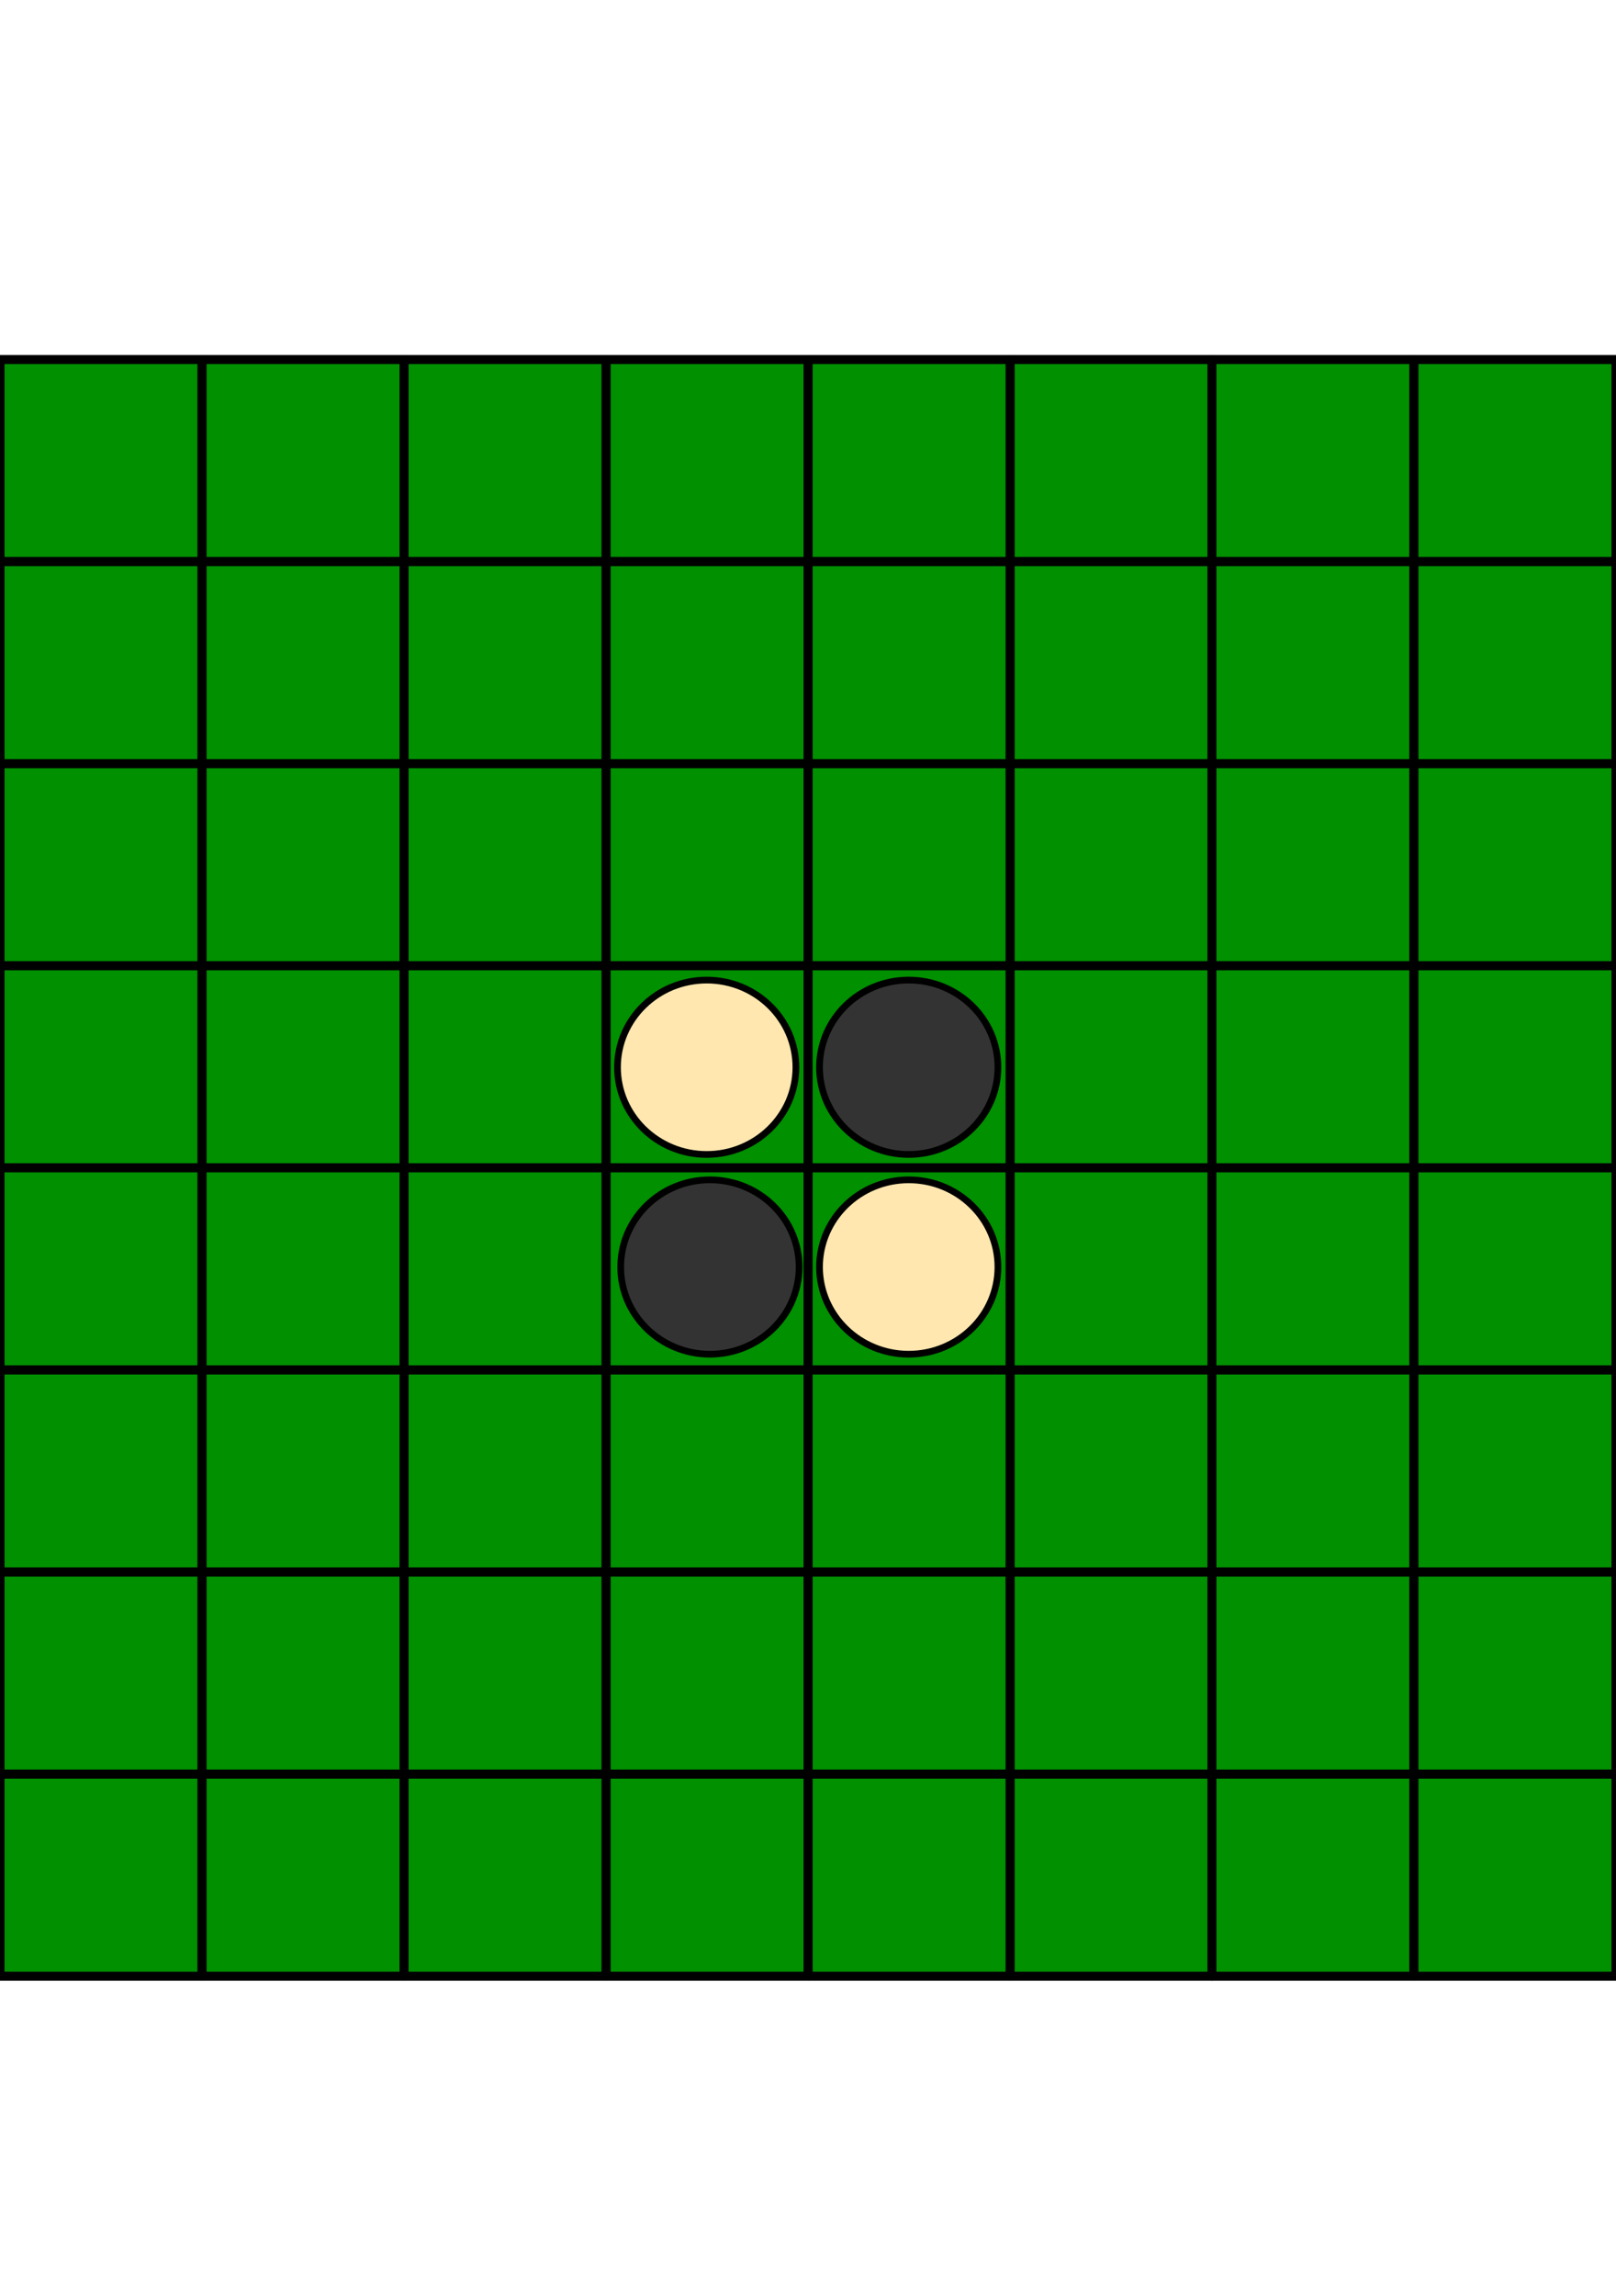 <?xml version="1.0" encoding="UTF-8" standalone="no"?>
<svg
   viewBox="0 0 5.543 7.874"
   width="88mm"
   height="125mm"
   version="1.1"
   id="svg13"
   sodipodi:docname="othello.svg"
   inkscape:version="1.2.2 (732a01da63, 2022-12-09)"
   xmlns:inkscape="http://www.inkscape.org/namespaces/inkscape"
   xmlns:sodipodi="http://sodipodi.sourceforge.net/DTD/sodipodi-0.dtd"
   xmlns="http://www.w3.org/2000/svg"
   xmlns:svg="http://www.w3.org/2000/svg">
  <sodipodi:namedview
     id="namedview15"
     pagecolor="#505050"
     bordercolor="#eeeeee"
     borderopacity="1"
     inkscape:showpageshadow="0"
     inkscape:pageopacity="0"
     inkscape:pagecheckerboard="0"
     inkscape:deskcolor="#505050"
     showgrid="false"
     inkscape:zoom="2.3747004"
     inkscape:cx="164.4418"
     inkscape:cy="272.66598"
     inkscape:current-layer="svg13"
     inkscape:document-units="mm" />
  <defs
     id="defs9">
    <pattern
       id="pattern"
       width=".25"
       height=".25"
       patternContentUnits="objectBoundingBox">
      <rect
         width=".25"
         height=".25"
         style="fill:#009000; stroke:#000000; stroke-width:.005; stroke-opacity:1;"
         id="rect2" />
      <rect
         width=".125"
         height=".125"
         style="fill:#009000; stroke:#000000; stroke-width:.005; stroke-opacity:1;"
         id="rect4" />
      <rect
         x=".125"
         y=".125"
         width=".125"
         height=".125"
         style="fill:#009000; stroke:#000000; stroke-width:.005; stroke-opacity:1;"
         id="rect6" />
    </pattern>
  </defs>
  <rect
     width="0.693"
     height="0.693"
     fill="url(#pattern)"
     id="rect3913"
     x="0"
     y="1.233"
     style="fill:#009000;fill-opacity:1;stroke-width:0.031;stroke:#000000;stroke-opacity:1;stroke-dasharray:none;stroke-miterlimit:0" />
  <rect
     width="0.693"
     height="0.693"
     fill="url(#pattern)"
     id="rect3915"
     x="0.693"
     y="1.233"
     style="fill:#009000;fill-opacity:1;stroke:#000000;stroke-width:0.031;stroke-miterlimit:0;stroke-dasharray:none;stroke-opacity:1" />
  <rect
     width="0.693"
     height="0.693"
     fill="url(#pattern)"
     id="rect3917"
     x="1.386"
     y="1.233"
     style="fill:#009000;fill-opacity:1;stroke:#000000;stroke-width:0.031;stroke-miterlimit:0;stroke-dasharray:none;stroke-opacity:1" />
  <rect
     width="0.693"
     height="0.693"
     fill="url(#pattern)"
     id="rect3919"
     x="2.079"
     y="1.233"
     style="fill:#009000;fill-opacity:1;stroke:#000000;stroke-width:0.031;stroke-miterlimit:0;stroke-dasharray:none;stroke-opacity:1" />
  <rect
     width="0.693"
     height="0.693"
     fill="url(#pattern)"
     id="rect3921"
     x="2.772"
     y="1.233"
     style="fill:#009000;fill-opacity:1;stroke:#000000;stroke-width:0.031;stroke-miterlimit:0;stroke-dasharray:none;stroke-opacity:1" />
  <rect
     width="0.693"
     height="0.693"
     fill="url(#pattern)"
     id="rect3923"
     x="3.465"
     y="1.233"
     style="fill:#009000;fill-opacity:1;stroke:#000000;stroke-width:0.031;stroke-miterlimit:0;stroke-dasharray:none;stroke-opacity:1" />
  <rect
     width="0.693"
     height="0.693"
     fill="url(#pattern)"
     id="rect3925"
     x="4.157"
     y="1.233"
     style="fill:#009000;fill-opacity:1;stroke:#000000;stroke-width:0.031;stroke-miterlimit:0;stroke-dasharray:none;stroke-opacity:1" />
  <rect
     width="0.693"
     height="0.693"
     fill="url(#pattern)"
     id="rect3927"
     x="4.85"
     y="1.233"
     style="fill:#009000;fill-opacity:1;stroke:#000000;stroke-width:0.031;stroke-miterlimit:0;stroke-dasharray:none;stroke-opacity:1" />
  <rect
     width="0.693"
     height="0.693"
     fill="url(#pattern)"
     id="rect3933"
     x="0"
     y="1.926"
     style="fill:#009000;fill-opacity:1;stroke:#000000;stroke-width:0.031;stroke-miterlimit:0;stroke-dasharray:none;stroke-opacity:1" />
  <rect
     width="0.693"
     height="0.693"
     fill="url(#pattern)"
     id="rect3935"
     x="0.693"
     y="1.926"
     style="fill:#009000;fill-opacity:1;stroke:#000000;stroke-width:0.031;stroke-miterlimit:0;stroke-dasharray:none;stroke-opacity:1" />
  <rect
     width="0.693"
     height="0.693"
     fill="url(#pattern)"
     id="rect3937"
     x="1.386"
     y="1.926"
     style="fill:#009000;fill-opacity:1;stroke:#000000;stroke-width:0.031;stroke-miterlimit:0;stroke-dasharray:none;stroke-opacity:1" />
  <rect
     width="0.693"
     height="0.693"
     fill="url(#pattern)"
     id="rect3939"
     x="2.079"
     y="1.926"
     style="fill:#009000;fill-opacity:1;stroke:#000000;stroke-width:0.031;stroke-miterlimit:0;stroke-dasharray:none;stroke-opacity:1" />
  <rect
     width="0.693"
     height="0.693"
     fill="url(#pattern)"
     id="rect3941"
     x="2.772"
     y="1.926"
     style="fill:#009000;fill-opacity:1;stroke:#000000;stroke-width:0.031;stroke-miterlimit:0;stroke-dasharray:none;stroke-opacity:1" />
  <rect
     width="0.693"
     height="0.693"
     fill="url(#pattern)"
     id="rect3943"
     x="3.465"
     y="1.926"
     style="fill:#009000;fill-opacity:1;stroke:#000000;stroke-width:0.031;stroke-miterlimit:0;stroke-dasharray:none;stroke-opacity:1" />
  <rect
     width="0.693"
     height="0.693"
     fill="url(#pattern)"
     id="rect3945"
     x="4.157"
     y="1.926"
     style="fill:#009000;fill-opacity:1;stroke:#000000;stroke-width:0.031;stroke-miterlimit:0;stroke-dasharray:none;stroke-opacity:1" />
  <rect
     width="0.693"
     height="0.693"
     fill="url(#pattern)"
     id="rect3947"
     x="4.85"
     y="1.926"
     style="fill:#009000;fill-opacity:1;stroke:#000000;stroke-width:0.031;stroke-miterlimit:0;stroke-dasharray:none;stroke-opacity:1" />
  <rect
     width="0.693"
     height="0.693"
     fill="url(#pattern)"
     id="rect3949"
     x="0"
     y="2.619"
     style="fill:#009000;fill-opacity:1;stroke:#000000;stroke-width:0.031;stroke-miterlimit:0;stroke-dasharray:none;stroke-opacity:1" />
  <rect
     width="0.693"
     height="0.693"
     fill="url(#pattern)"
     id="rect3951"
     x="0.693"
     y="2.619"
     style="fill:#009000;fill-opacity:1;stroke:#000000;stroke-width:0.031;stroke-miterlimit:0;stroke-dasharray:none;stroke-opacity:1" />
  <rect
     width="0.693"
     height="0.693"
     fill="url(#pattern)"
     id="rect3953"
     x="1.386"
     y="2.619"
     style="fill:#009000;fill-opacity:1;stroke:#000000;stroke-width:0.031;stroke-miterlimit:0;stroke-dasharray:none;stroke-opacity:1" />
  <rect
     width="0.693"
     height="0.693"
     fill="url(#pattern)"
     id="rect3955"
     x="2.079"
     y="2.619"
     style="fill:#009000;fill-opacity:1;stroke:#000000;stroke-width:0.031;stroke-miterlimit:0;stroke-dasharray:none;stroke-opacity:1" />
  <rect
     width="0.693"
     height="0.693"
     fill="url(#pattern)"
     id="rect3957"
     x="2.772"
     y="2.619"
     style="fill:#009000;fill-opacity:1;stroke:#000000;stroke-width:0.031;stroke-miterlimit:0;stroke-dasharray:none;stroke-opacity:1" />
  <rect
     width="0.693"
     height="0.693"
     fill="url(#pattern)"
     id="rect3959"
     x="3.465"
     y="2.619"
     style="fill:#009000;fill-opacity:1;stroke:#000000;stroke-width:0.031;stroke-miterlimit:0;stroke-dasharray:none;stroke-opacity:1" />
  <rect
     width="0.693"
     height="0.693"
     fill="url(#pattern)"
     id="rect3961"
     x="4.157"
     y="2.619"
     style="fill:#009000;fill-opacity:1;stroke:#000000;stroke-width:0.031;stroke-miterlimit:0;stroke-dasharray:none;stroke-opacity:1" />
  <rect
     width="0.693"
     height="0.693"
     fill="url(#pattern)"
     id="rect3963"
     x="4.85"
     y="2.619"
     style="fill:#009000;fill-opacity:1;stroke:#000000;stroke-width:0.031;stroke-miterlimit:0;stroke-dasharray:none;stroke-opacity:1" />
  <rect
     width="0.693"
     height="0.693"
     fill="url(#pattern)"
     id="rect3965"
     x="0"
     y="3.312"
     style="fill:#009000;fill-opacity:1;stroke:#000000;stroke-width:0.031;stroke-miterlimit:0;stroke-dasharray:none;stroke-opacity:1" />
  <rect
     width="0.693"
     height="0.693"
     fill="url(#pattern)"
     id="rect3967"
     x="0.693"
     y="3.312"
     style="fill:#009000;fill-opacity:1;stroke:#000000;stroke-width:0.031;stroke-miterlimit:0;stroke-dasharray:none;stroke-opacity:1" />
  <rect
     width="0.693"
     height="0.693"
     fill="url(#pattern)"
     id="rect3969"
     x="1.386"
     y="3.312"
     style="fill:#009000;fill-opacity:1;stroke:#000000;stroke-width:0.031;stroke-miterlimit:0;stroke-dasharray:none;stroke-opacity:1" />
  <rect
     width="0.693"
     height="0.693"
     fill="url(#pattern)"
     id="rect3971"
     x="2.079"
     y="3.312"
     style="fill:#009000;fill-opacity:1;stroke:#000000;stroke-width:0.031;stroke-miterlimit:0;stroke-dasharray:none;stroke-opacity:1" />
  <rect
     width="0.693"
     height="0.693"
     fill="url(#pattern)"
     id="rect3973"
     x="2.772"
     y="3.312"
     style="fill:#009000;fill-opacity:1;stroke:#000000;stroke-width:0.031;stroke-miterlimit:0;stroke-dasharray:none;stroke-opacity:1" />
  <rect
     width="0.693"
     height="0.693"
     fill="url(#pattern)"
     id="rect3975"
     x="3.465"
     y="3.312"
     style="fill:#009000;fill-opacity:1;stroke:#000000;stroke-width:0.031;stroke-miterlimit:0;stroke-dasharray:none;stroke-opacity:1" />
  <rect
     width="0.693"
     height="0.693"
     fill="url(#pattern)"
     id="rect3977"
     x="4.157"
     y="3.312"
     style="fill:#009000;fill-opacity:1;stroke:#000000;stroke-width:0.031;stroke-miterlimit:0;stroke-dasharray:none;stroke-opacity:1" />
  <rect
     width="0.693"
     height="0.693"
     fill="url(#pattern)"
     id="rect3979"
     x="4.85"
     y="3.312"
     style="fill:#009000;fill-opacity:1;stroke:#000000;stroke-width:0.031;stroke-miterlimit:0;stroke-dasharray:none;stroke-opacity:1" />
  <rect
     width="0.693"
     height="0.693"
     fill="url(#pattern)"
     id="rect3981"
     x="0"
     y="4.005"
     style="fill:#009000;fill-opacity:1;stroke:#000000;stroke-width:0.031;stroke-miterlimit:0;stroke-dasharray:none;stroke-opacity:1" />
  <rect
     width="0.693"
     height="0.693"
     fill="url(#pattern)"
     id="rect3983"
     x="0.693"
     y="4.005"
     style="fill:#009000;fill-opacity:1;stroke:#000000;stroke-width:0.031;stroke-miterlimit:0;stroke-dasharray:none;stroke-opacity:1" />
  <rect
     width="0.693"
     height="0.693"
     fill="url(#pattern)"
     id="rect3985"
     x="1.386"
     y="4.005"
     style="fill:#009000;fill-opacity:1;stroke:#000000;stroke-width:0.031;stroke-miterlimit:0;stroke-dasharray:none;stroke-opacity:1" />
  <rect
     width="0.693"
     height="0.693"
     fill="url(#pattern)"
     id="rect3987"
     x="2.079"
     y="4.005"
     style="fill:#009000;fill-opacity:1;stroke:#000000;stroke-width:0.031;stroke-miterlimit:0;stroke-dasharray:none;stroke-opacity:1" />
  <rect
     width="0.693"
     height="0.693"
     fill="url(#pattern)"
     id="rect3989"
     x="2.772"
     y="4.005"
     style="fill:#009000;fill-opacity:1;stroke:#000000;stroke-width:0.031;stroke-miterlimit:0;stroke-dasharray:none;stroke-opacity:1" />
  <rect
     width="0.693"
     height="0.693"
     fill="url(#pattern)"
     id="rect3991"
     x="3.465"
     y="4.005"
     style="fill:#009000;fill-opacity:1;stroke:#000000;stroke-width:0.031;stroke-miterlimit:0;stroke-dasharray:none;stroke-opacity:1" />
  <rect
     width="0.693"
     height="0.693"
     fill="url(#pattern)"
     id="rect3993"
     x="4.157"
     y="4.005"
     style="fill:#009000;fill-opacity:1;stroke:#000000;stroke-width:0.031;stroke-miterlimit:0;stroke-dasharray:none;stroke-opacity:1" />
  <rect
     width="0.693"
     height="0.693"
     fill="url(#pattern)"
     id="rect3995"
     x="4.85"
     y="4.005"
     style="fill:#009000;fill-opacity:1;stroke:#000000;stroke-width:0.031;stroke-miterlimit:0;stroke-dasharray:none;stroke-opacity:1" />
  <rect
     width="0.693"
     height="0.693"
     fill="url(#pattern)"
     id="rect3997"
     x="0"
     y="4.698"
     style="fill:#009000;fill-opacity:1;stroke:#000000;stroke-width:0.031;stroke-miterlimit:0;stroke-dasharray:none;stroke-opacity:1" />
  <rect
     width="0.693"
     height="0.693"
     fill="url(#pattern)"
     id="rect3999"
     x="0.693"
     y="4.698"
     style="fill:#009000;fill-opacity:1;stroke:#000000;stroke-width:0.031;stroke-miterlimit:0;stroke-dasharray:none;stroke-opacity:1" />
  <rect
     width="0.693"
     height="0.693"
     fill="url(#pattern)"
     id="rect4001"
     x="1.386"
     y="4.698"
     style="fill:#009000;fill-opacity:1;stroke:#000000;stroke-width:0.031;stroke-miterlimit:0;stroke-dasharray:none;stroke-opacity:1" />
  <rect
     width="0.693"
     height="0.693"
     fill="url(#pattern)"
     id="rect4003"
     x="2.079"
     y="4.698"
     style="fill:#009000;fill-opacity:1;stroke:#000000;stroke-width:0.031;stroke-miterlimit:0;stroke-dasharray:none;stroke-opacity:1" />
  <rect
     width="0.693"
     height="0.693"
     fill="url(#pattern)"
     id="rect4005"
     x="2.772"
     y="4.698"
     style="fill:#009000;fill-opacity:1;stroke:#000000;stroke-width:0.031;stroke-miterlimit:0;stroke-dasharray:none;stroke-opacity:1" />
  <rect
     width="0.693"
     height="0.693"
     fill="url(#pattern)"
     id="rect4007"
     x="3.465"
     y="4.698"
     style="fill:#009000;fill-opacity:1;stroke:#000000;stroke-width:0.031;stroke-miterlimit:0;stroke-dasharray:none;stroke-opacity:1" />
  <rect
     width="0.693"
     height="0.693"
     fill="url(#pattern)"
     id="rect4009"
     x="4.157"
     y="4.698"
     style="fill:#009000;fill-opacity:1;stroke:#000000;stroke-width:0.031;stroke-miterlimit:0;stroke-dasharray:none;stroke-opacity:1" />
  <rect
     width="0.693"
     height="0.693"
     fill="url(#pattern)"
     id="rect4011"
     x="4.85"
     y="4.698"
     style="fill:#009000;fill-opacity:1;stroke:#000000;stroke-width:0.031;stroke-miterlimit:0;stroke-dasharray:none;stroke-opacity:1" />
  <rect
     width="0.693"
     height="0.693"
     fill="url(#pattern)"
     id="rect4013"
     x="0"
     y="5.391"
     style="fill:#009000;fill-opacity:1;stroke:#000000;stroke-width:0.031;stroke-miterlimit:0;stroke-dasharray:none;stroke-opacity:1" />
  <rect
     width="0.693"
     height="0.693"
     fill="url(#pattern)"
     id="rect4015"
     x="0.693"
     y="5.391"
     style="fill:#009000;fill-opacity:1;stroke:#000000;stroke-width:0.031;stroke-miterlimit:0;stroke-dasharray:none;stroke-opacity:1" />
  <rect
     width="0.693"
     height="0.693"
     fill="url(#pattern)"
     id="rect4017"
     x="1.386"
     y="5.391"
     style="fill:#009000;fill-opacity:1;stroke:#000000;stroke-width:0.031;stroke-miterlimit:0;stroke-dasharray:none;stroke-opacity:1" />
  <rect
     width="0.693"
     height="0.693"
     fill="url(#pattern)"
     id="rect4019"
     x="2.079"
     y="5.391"
     style="fill:#009000;fill-opacity:1;stroke:#000000;stroke-width:0.031;stroke-miterlimit:0;stroke-dasharray:none;stroke-opacity:1" />
  <rect
     width="0.693"
     height="0.693"
     fill="url(#pattern)"
     id="rect4021"
     x="2.772"
     y="5.391"
     style="fill:#009000;fill-opacity:1;stroke:#000000;stroke-width:0.031;stroke-miterlimit:0;stroke-dasharray:none;stroke-opacity:1" />
  <rect
     width="0.693"
     height="0.693"
     fill="url(#pattern)"
     id="rect4023"
     x="3.465"
     y="5.391"
     style="fill:#009000;fill-opacity:1;stroke:#000000;stroke-width:0.031;stroke-miterlimit:0;stroke-dasharray:none;stroke-opacity:1" />
  <rect
     width="0.693"
     height="0.693"
     fill="url(#pattern)"
     id="rect4025"
     x="4.157"
     y="5.391"
     style="fill:#009000;fill-opacity:1;stroke:#000000;stroke-width:0.031;stroke-miterlimit:0;stroke-dasharray:none;stroke-opacity:1" />
  <rect
     width="0.693"
     height="0.693"
     fill="url(#pattern)"
     id="rect4027"
     x="4.85"
     y="5.391"
     style="fill:#009000;fill-opacity:1;stroke:#000000;stroke-width:0.031;stroke-miterlimit:0;stroke-dasharray:none;stroke-opacity:1" />
  <rect
     width="0.693"
     height="0.693"
     fill="url(#pattern)"
     id="rect4029"
     x="0"
     y="6.084"
     style="fill:#009000;fill-opacity:1;stroke:#000000;stroke-width:0.031;stroke-miterlimit:0;stroke-dasharray:none;stroke-opacity:1" />
  <rect
     width="0.693"
     height="0.693"
     fill="url(#pattern)"
     id="rect4031"
     x="0.693"
     y="6.084"
     style="fill:#009000;fill-opacity:1;stroke:#000000;stroke-width:0.031;stroke-miterlimit:0;stroke-dasharray:none;stroke-opacity:1" />
  <rect
     width="0.693"
     height="0.693"
     fill="url(#pattern)"
     id="rect4033"
     x="1.386"
     y="6.084"
     style="fill:#009000;fill-opacity:1;stroke:#000000;stroke-width:0.031;stroke-miterlimit:0;stroke-dasharray:none;stroke-opacity:1" />
  <rect
     width="0.693"
     height="0.693"
     fill="url(#pattern)"
     id="rect4035"
     x="2.079"
     y="6.084"
     style="fill:#009000;fill-opacity:1;stroke:#000000;stroke-width:0.031;stroke-miterlimit:0;stroke-dasharray:none;stroke-opacity:1" />
  <rect
     width="0.693"
     height="0.693"
     fill="url(#pattern)"
     id="rect4037"
     x="2.772"
     y="6.084"
     style="fill:#009000;fill-opacity:1;stroke:#000000;stroke-width:0.031;stroke-miterlimit:0;stroke-dasharray:none;stroke-opacity:1" />
  <rect
     width="0.693"
     height="0.693"
     fill="url(#pattern)"
     id="rect4039"
     x="3.465"
     y="6.084"
     style="fill:#009000;fill-opacity:1;stroke:#000000;stroke-width:0.031;stroke-miterlimit:0;stroke-dasharray:none;stroke-opacity:1" />
  <rect
     width="0.693"
     height="0.693"
     fill="url(#pattern)"
     id="rect4041"
     x="4.157"
     y="6.084"
     style="fill:#009000;fill-opacity:1;stroke:#000000;stroke-width:0.031;stroke-miterlimit:0;stroke-dasharray:none;stroke-opacity:1" />
  <rect
     width="0.693"
     height="0.693"
     fill="url(#pattern)"
     id="rect4043"
     x="4.85"
     y="6.084"
     style="fill:#009000;fill-opacity:1;stroke:#000000;stroke-width:0.031;stroke-miterlimit:0;stroke-dasharray:none;stroke-opacity:1" />
  <ellipse
     style="fill:#ffe7af;stroke:#000000;stroke-width:0.023;stroke-dasharray:none;stroke-opacity:1"
     id="path850"
     cx="2.424"
     cy="3.66"
     rx="0.306"
     ry="0.299" />
  <ellipse
     style="fill:#ffe7af;stroke:#000000;stroke-width:0.023;stroke-dasharray:none;stroke-opacity:1"
     id="ellipse852"
     cx="3.117"
     cy="4.345"
     rx="0.306"
     ry="0.299" />
  <ellipse
     style="fill:#333333;fill-opacity:1;stroke:#000000;stroke-width:0.023;stroke-dasharray:none;stroke-opacity:1"
     id="ellipse908"
     cx="3.117"
     cy="-3.66"
     rx="0.306"
     ry="0.299"
     transform="scale(1,-1)" />
  <ellipse
     style="fill:#333333;fill-opacity:1;stroke:#000000;stroke-width:0.023;stroke-dasharray:none;stroke-opacity:1"
     id="ellipse910"
     cx="2.435"
     cy="-4.345"
     rx="0.306"
     ry="0.299"
     transform="scale(1,-1)" />
</svg>
